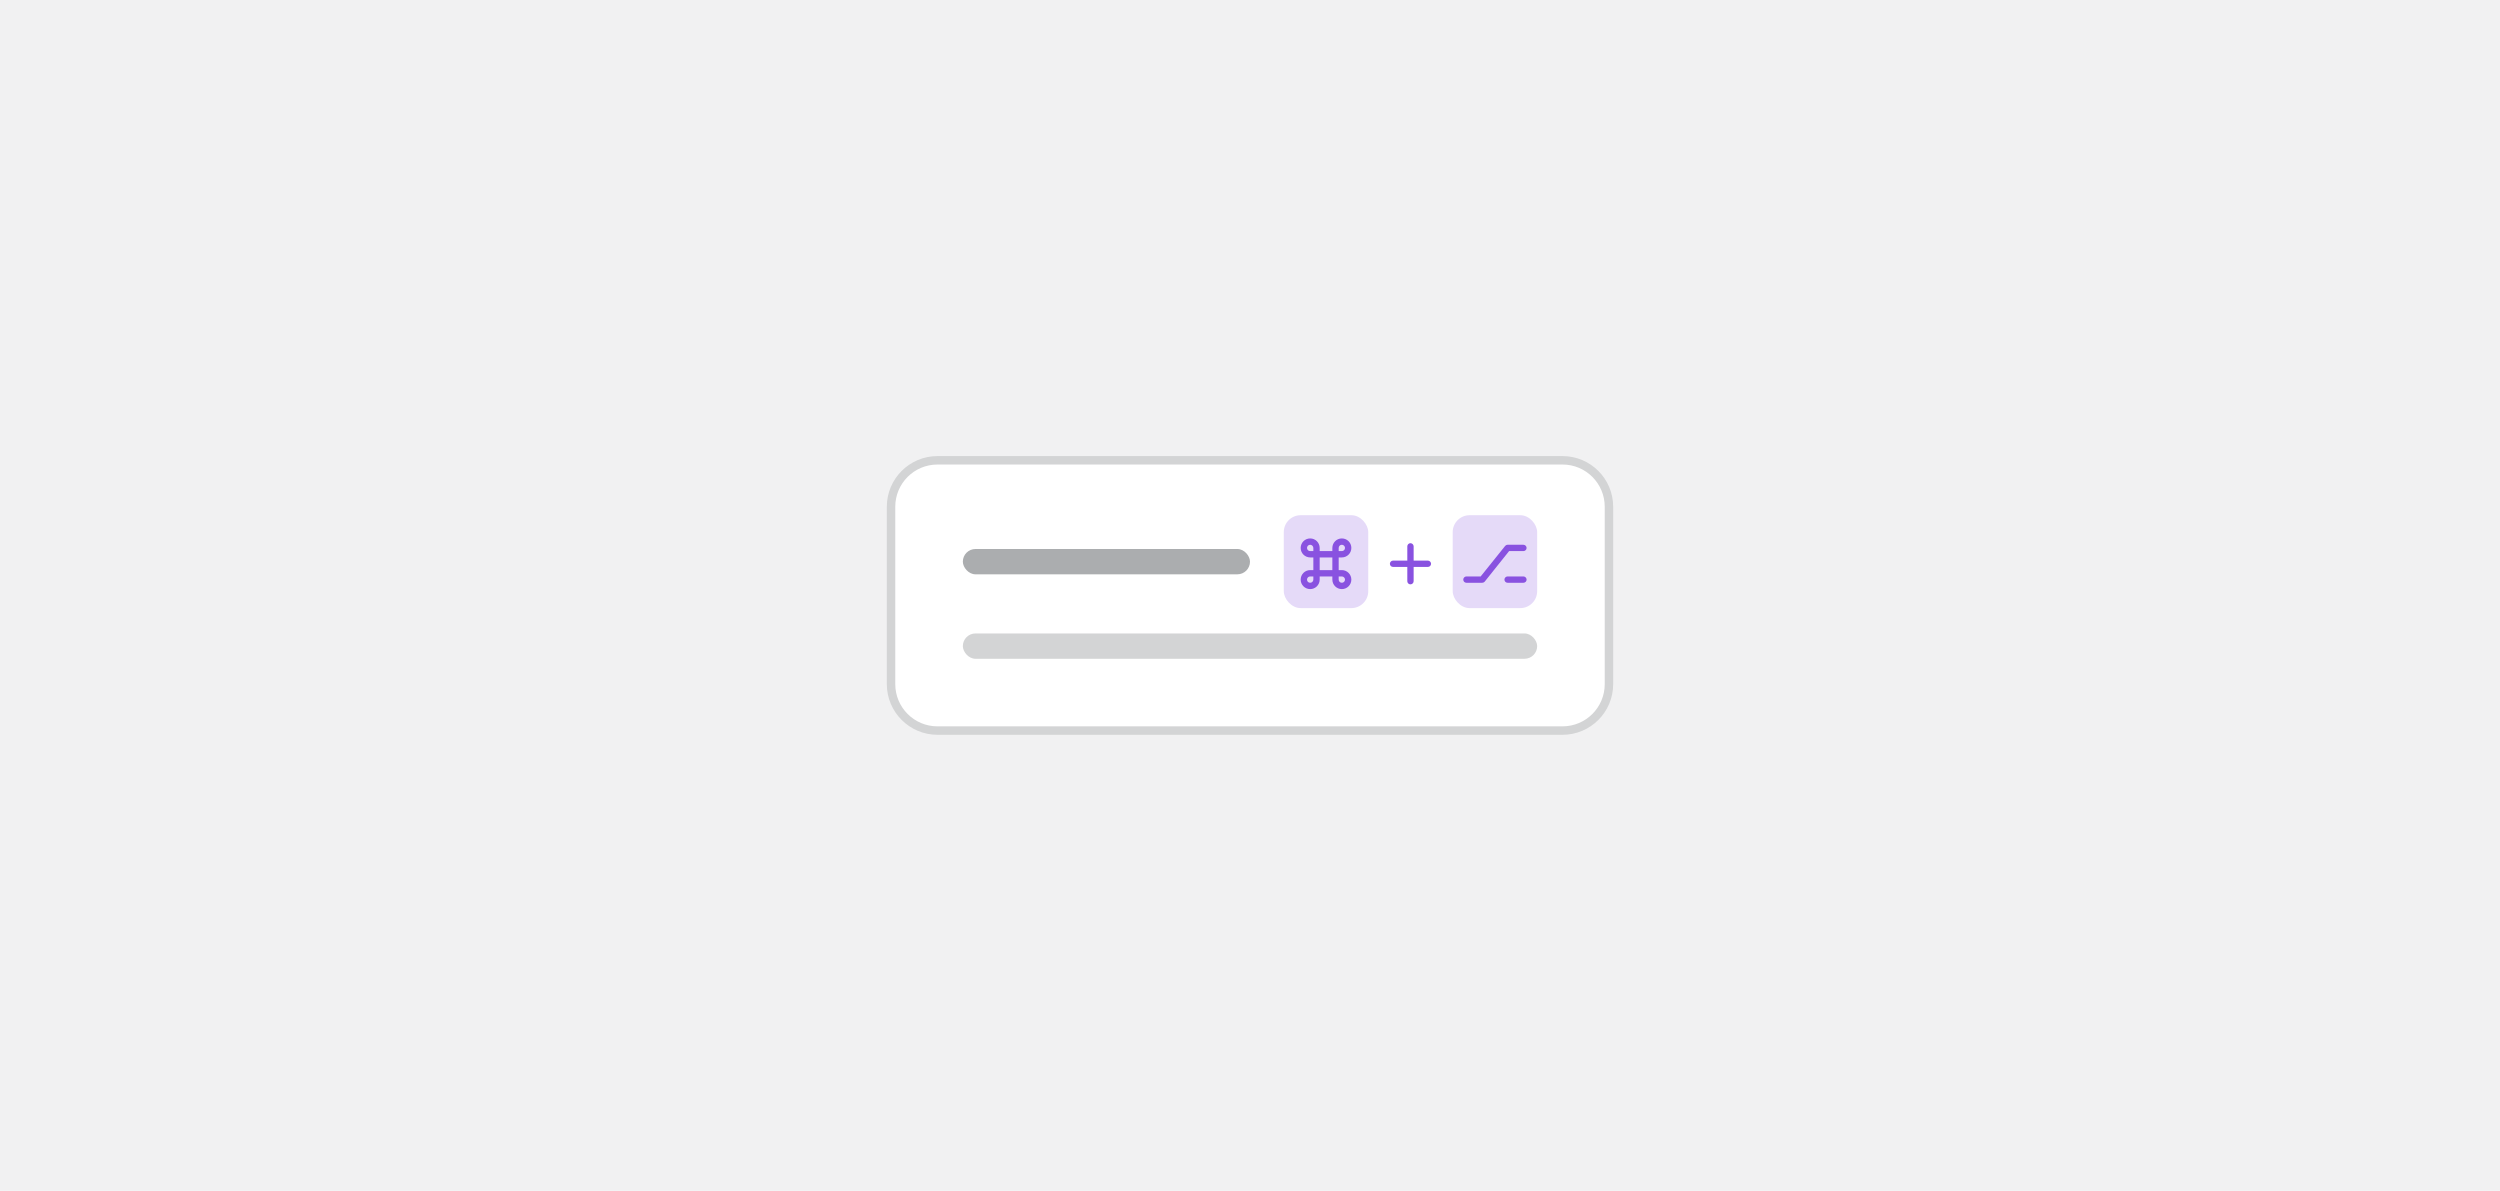 <svg width="296" height="141" viewBox="0 0 296 141" fill="none" xmlns="http://www.w3.org/2000/svg">
<rect width="296" height="141" fill="#F1F1F2"/>
<path d="M105.5 60C105.5 56.962 107.962 54.5 111 54.5H185C188.038 54.5 190.5 56.962 190.5 60V81C190.5 84.038 188.038 86.5 185 86.5H111C107.962 86.5 105.5 84.038 105.5 81V60Z" fill="white"/>
<path d="M105.5 60C105.5 56.962 107.962 54.5 111 54.5H185C188.038 54.5 190.5 56.962 190.5 60V81C190.5 84.038 188.038 86.5 185 86.5H111C107.962 86.5 105.5 84.038 105.5 81V60Z" stroke="#D3D4D5"/>
<rect x="114" y="65" width="34" height="3" rx="1.5" fill="#ABADAF"/>
<rect x="152" y="61" width="10" height="11" rx="2" fill="#E5DAF8"/>
<path d="M154 64.875C154 64.254 154.504 63.75 155.125 63.75C155.746 63.75 156.25 64.254 156.25 64.875V65.25H157.75V64.875C157.75 64.254 158.254 63.75 158.875 63.75C159.496 63.75 160 64.254 160 64.875C160 65.496 159.496 66 158.875 66H158.5V67.5H158.875C159.496 67.5 160 68.004 160 68.625C160 69.246 159.496 69.75 158.875 69.75C158.254 69.75 157.75 69.246 157.75 68.625V68.25H156.25V68.625C156.25 69.246 155.746 69.75 155.125 69.75C154.504 69.75 154 69.246 154 68.625C154 68.004 154.504 67.5 155.125 67.5H155.5V66H155.125C154.504 66 154 65.496 154 64.875ZM155.5 65.25V64.875C155.5 64.676 155.324 64.5 155.125 64.5C154.914 64.5 154.75 64.676 154.75 64.875C154.75 65.086 154.914 65.25 155.125 65.25H155.5ZM156.25 67.5H157.75V66H156.25V67.5ZM155.5 68.25H155.125C154.914 68.25 154.75 68.426 154.75 68.625C154.75 68.836 154.914 69 155.125 69C155.324 69 155.5 68.836 155.5 68.625V68.25ZM158.5 68.25V68.625C158.5 68.836 158.664 69 158.875 69C159.074 69 159.25 68.836 159.25 68.625C159.25 68.426 159.074 68.25 158.875 68.25H158.5ZM158.5 65.25H158.875C159.074 65.25 159.25 65.086 159.25 64.875C159.25 64.676 159.074 64.5 158.875 64.5C158.664 64.5 158.5 64.676 158.5 64.875V65.25Z" fill="#8952E0"/>
<path d="M167.375 64.688V66.375H169.062C169.262 66.375 169.438 66.551 169.438 66.75C169.438 66.961 169.262 67.125 169.062 67.125H167.375V68.812C167.375 69.023 167.199 69.188 167 69.188C166.789 69.188 166.625 69.023 166.625 68.812V67.125H164.938C164.727 67.125 164.562 66.961 164.562 66.75C164.562 66.551 164.727 66.375 164.938 66.375H166.625V64.688C166.625 64.488 166.789 64.312 167 64.312C167.199 64.312 167.375 64.488 167.375 64.688Z" fill="#8952E0"/>
<rect x="172" y="61" width="10" height="11" rx="2" fill="#E5DAF8"/>
<path d="M178.5 64.5H180.375C180.574 64.5 180.75 64.676 180.75 64.875C180.75 65.086 180.574 65.25 180.375 65.25H178.676L175.793 68.859C175.711 68.953 175.605 69 175.5 69H173.625C173.414 69 173.25 68.836 173.25 68.625C173.25 68.426 173.414 68.25 173.625 68.25H175.312L178.207 64.641C178.277 64.559 178.383 64.5 178.5 64.5ZM178.5 68.25H180.375C180.574 68.25 180.75 68.426 180.75 68.625C180.75 68.836 180.574 69 180.375 69H178.5C178.289 69 178.125 68.836 178.125 68.625C178.125 68.426 178.289 68.25 178.5 68.25Z" fill="#8952E0"/>
<rect x="114" y="75" width="68" height="3" rx="1.5" fill="#D3D4D5"/>
</svg>
